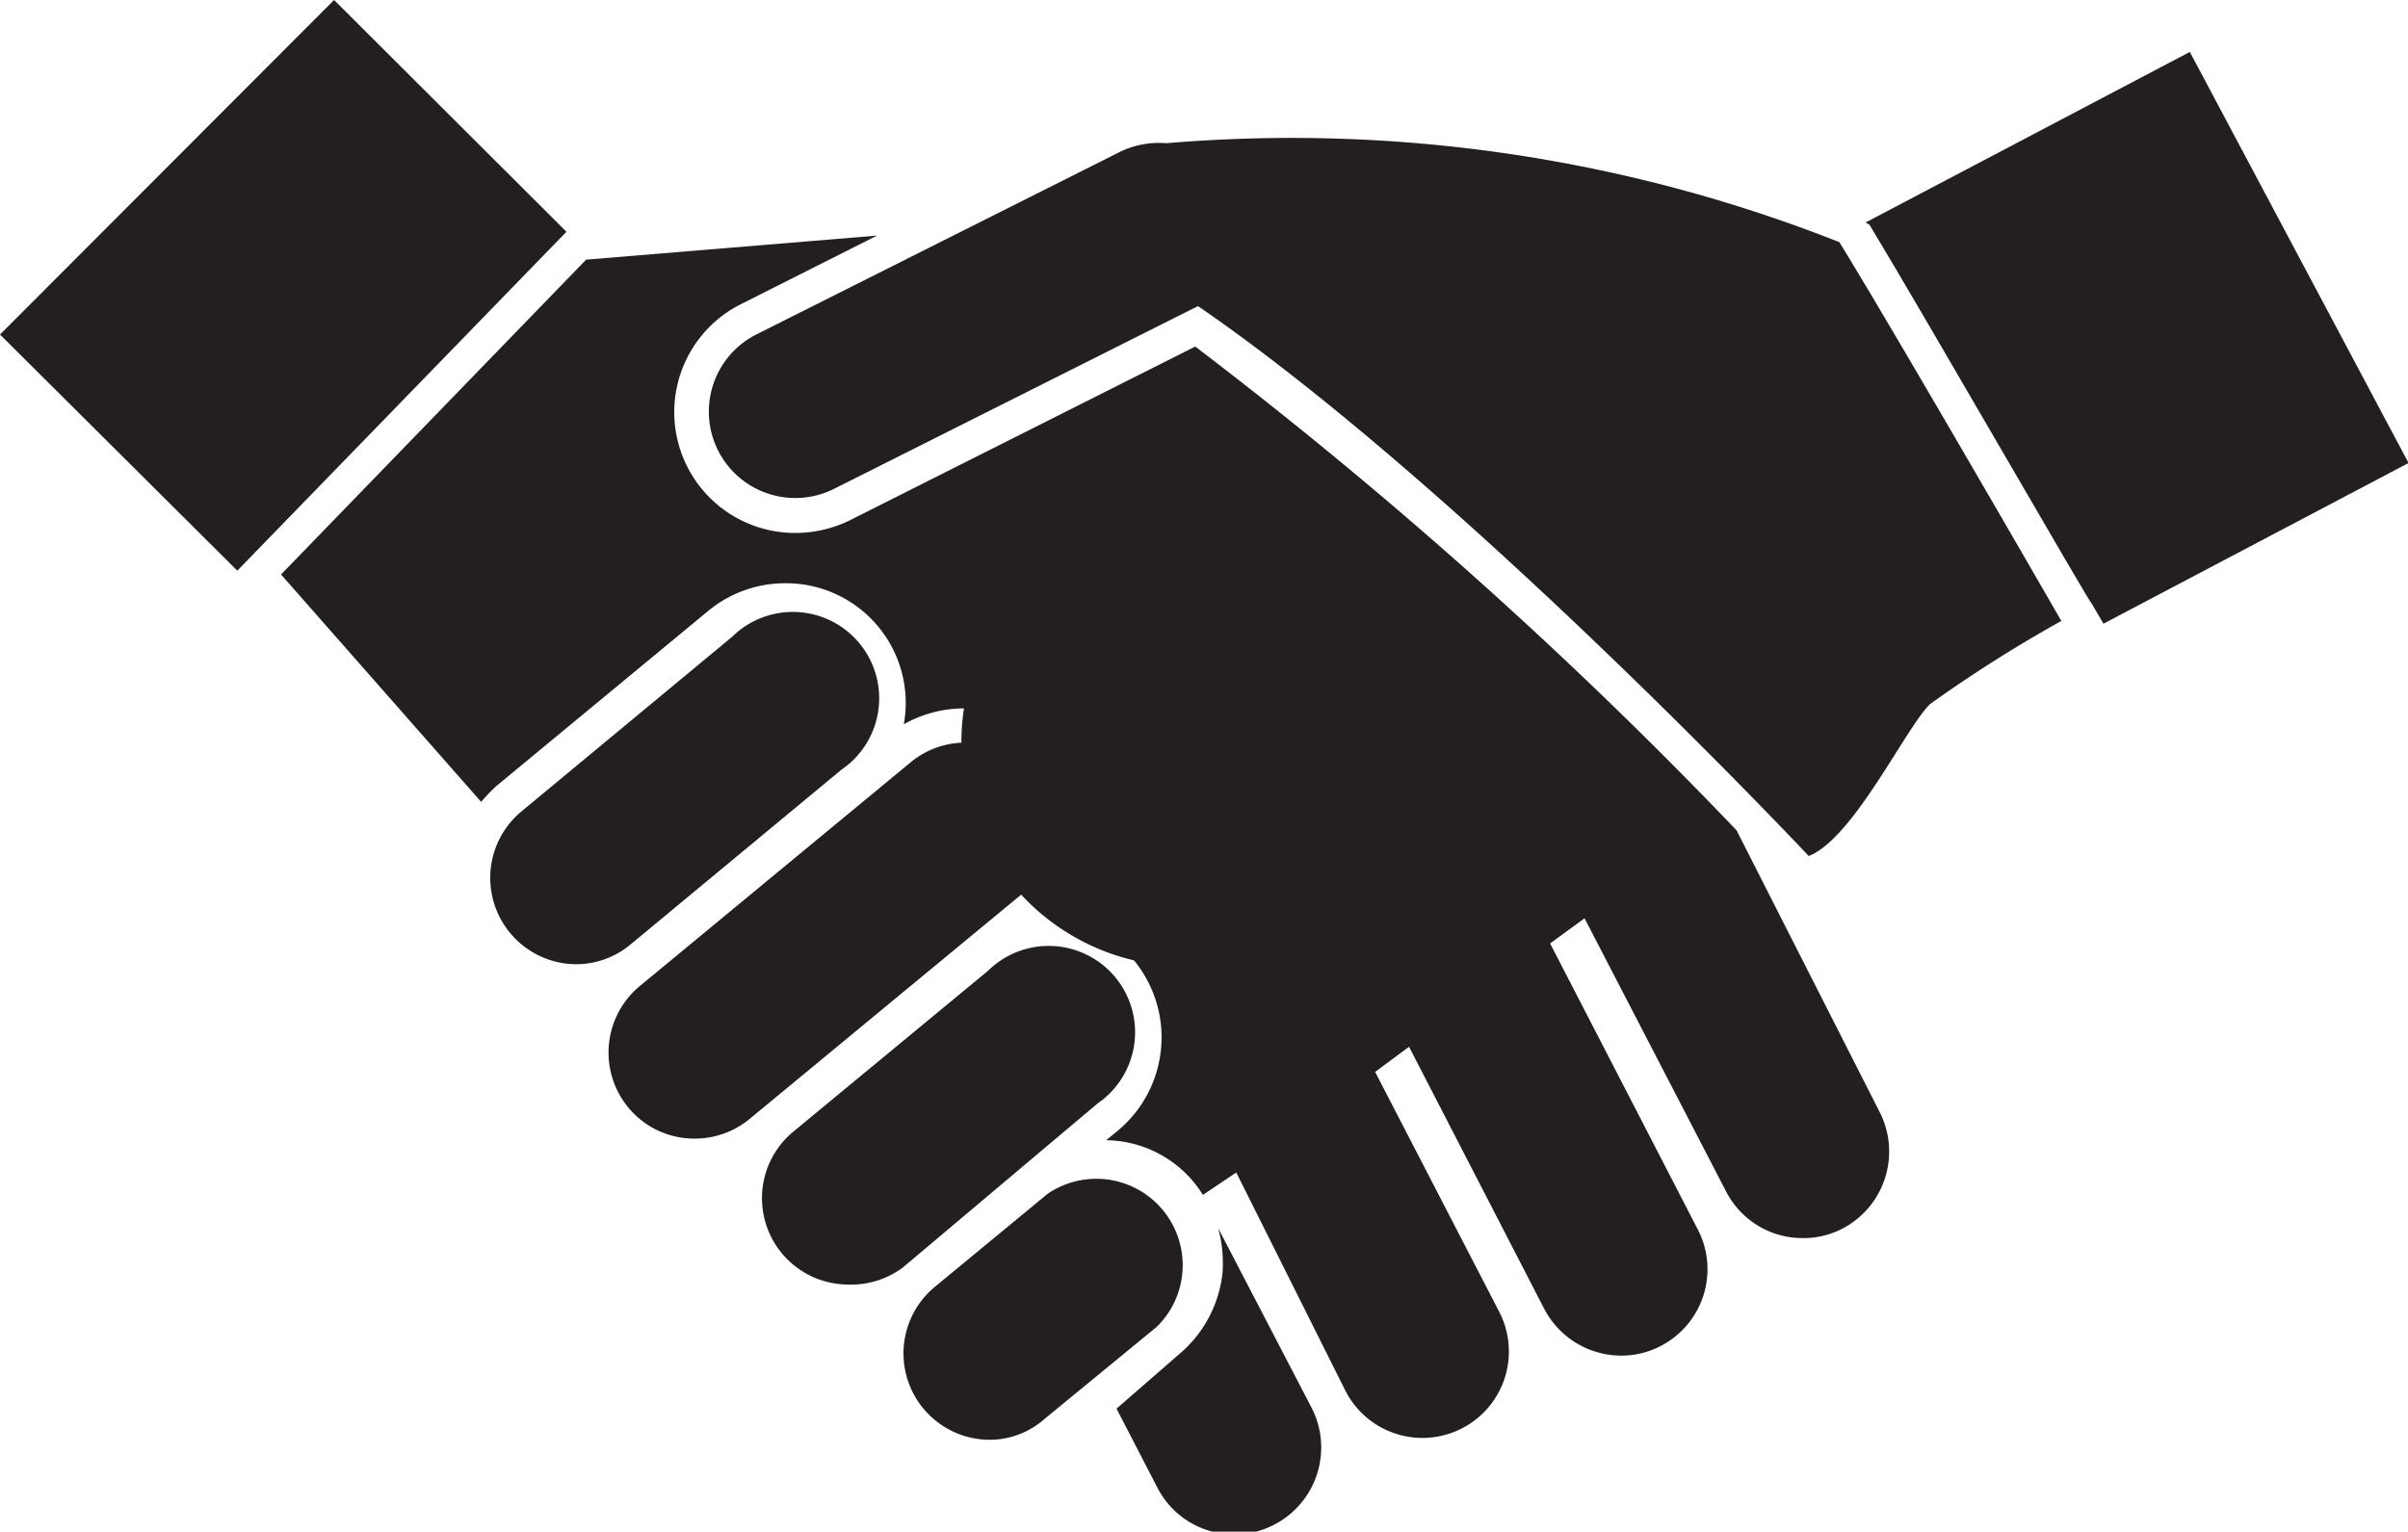 <svg id="Layer_1" data-name="Layer 1" xmlns="http://www.w3.org/2000/svg" viewBox="0 0 44.04 28.02"><defs><style>.cls-1{fill:#231f20;}</style></defs><title>shake</title><path class="cls-1" d="M322.08,464.87a1.58,1.58,0,0,1-1-2.79l3.86-3.2a1.58,1.58,0,1,1,2,2.43l-3.86,3.2A1.55,1.55,0,0,1,322.08,464.87Z" transform="translate(-311.55 -447.23)"/><path class="cls-1" d="M324.25,468.06a1.56,1.56,0,0,1-1.21-.57,1.58,1.58,0,0,1,.21-2.22l4.95-4.09a1.57,1.57,0,0,1,2.22.21,1.59,1.59,0,0,1-.21,2.22l-4.95,4.09A1.57,1.57,0,0,1,324.25,468.06Z" transform="translate(-311.55 -447.23)"/><path class="cls-1" d="M327.05,470.73a1.58,1.58,0,0,1-1-2.79l3.57-2.95a1.58,1.58,0,1,1,2,2.43l-3.56,3A1.59,1.59,0,0,1,327.05,470.73Z" transform="translate(-311.55 -447.23)"/><path class="cls-1" d="M329.65,473.57a1.58,1.58,0,0,1-1-2.8l2.06-1.7a1.58,1.58,0,0,1,2,2.43l-2.07,1.7A1.51,1.51,0,0,1,329.65,473.57Z" transform="translate(-311.55 -447.23)"/><path class="cls-1" d="M345.74,451.34c1,1.65,4,6.88,4.07,6.94l0.21,0.36,5.58-2.94-4-7.52-5.93,3.12Z" transform="translate(-311.55 -447.23)"/><path class="cls-1" d="M345.19,451.66a27.26,27.26,0,0,0-12.31-1.81,1.62,1.62,0,0,0-.85.16l-6.65,3.34a1.58,1.58,0,0,0,1.43,2.82l6.65-3.34a0,0,0,0,1,0,0c4.84,3.32,11.17,10.06,11.17,10.06,0.82-.32,1.78-2.36,2.22-2.78a24.89,24.89,0,0,1,2.4-1.52S346.22,453.33,345.19,451.66Z" transform="translate(-311.55 -447.23)"/><path class="cls-1" d="M335.52,472.95l-1.69-3.25a2.45,2.45,0,0,1,.08.8,2.25,2.25,0,0,1-.79,1.5l-1.15,1,0.75,1.45a1.57,1.57,0,0,0,1.4.85,1.55,1.55,0,0,0,.72-0.17A1.59,1.59,0,0,0,335.52,472.95Z" transform="translate(-311.55 -447.23)"/><path class="cls-1" d="M343.31,462.42a84.43,84.43,0,0,0-9.9-8.85l-6.32,3.18a2.27,2.27,0,0,1-1,.23,2.21,2.21,0,0,1-1-4.18l2.5-1.26-5.32.44-5.58,5.76,3.66,4.16a3,3,0,0,1,.29-0.3l3.87-3.2a2.21,2.21,0,0,1,1.4-.5,2.19,2.19,0,0,1,2.17,2.58,2.24,2.24,0,0,1,1.1-.29,4.1,4.1,0,0,0,3.11,4.61,2.22,2.22,0,0,1-.29,3.11l-0.22.18a2.11,2.11,0,0,1,1.77,1l0.61-.41,2,4a1.58,1.58,0,0,0,2.81-1.45l-2.27-4.39,0.62-.46,2.47,4.79a1.59,1.59,0,0,0,1.42.86,1.55,1.55,0,0,0,.72-0.18,1.58,1.58,0,0,0,.67-2.13l-2.7-5.23,0.63-.46,2.59,5a1.57,1.57,0,0,0,1.4.85,1.53,1.53,0,0,0,.72-0.17,1.59,1.59,0,0,0,.69-2.13Z" transform="translate(-311.55 -447.23)"/><polygon class="cls-1" points="10.36 4.24 6.11 0 0 6.12 4.34 10.44 10.36 4.24"/></svg>